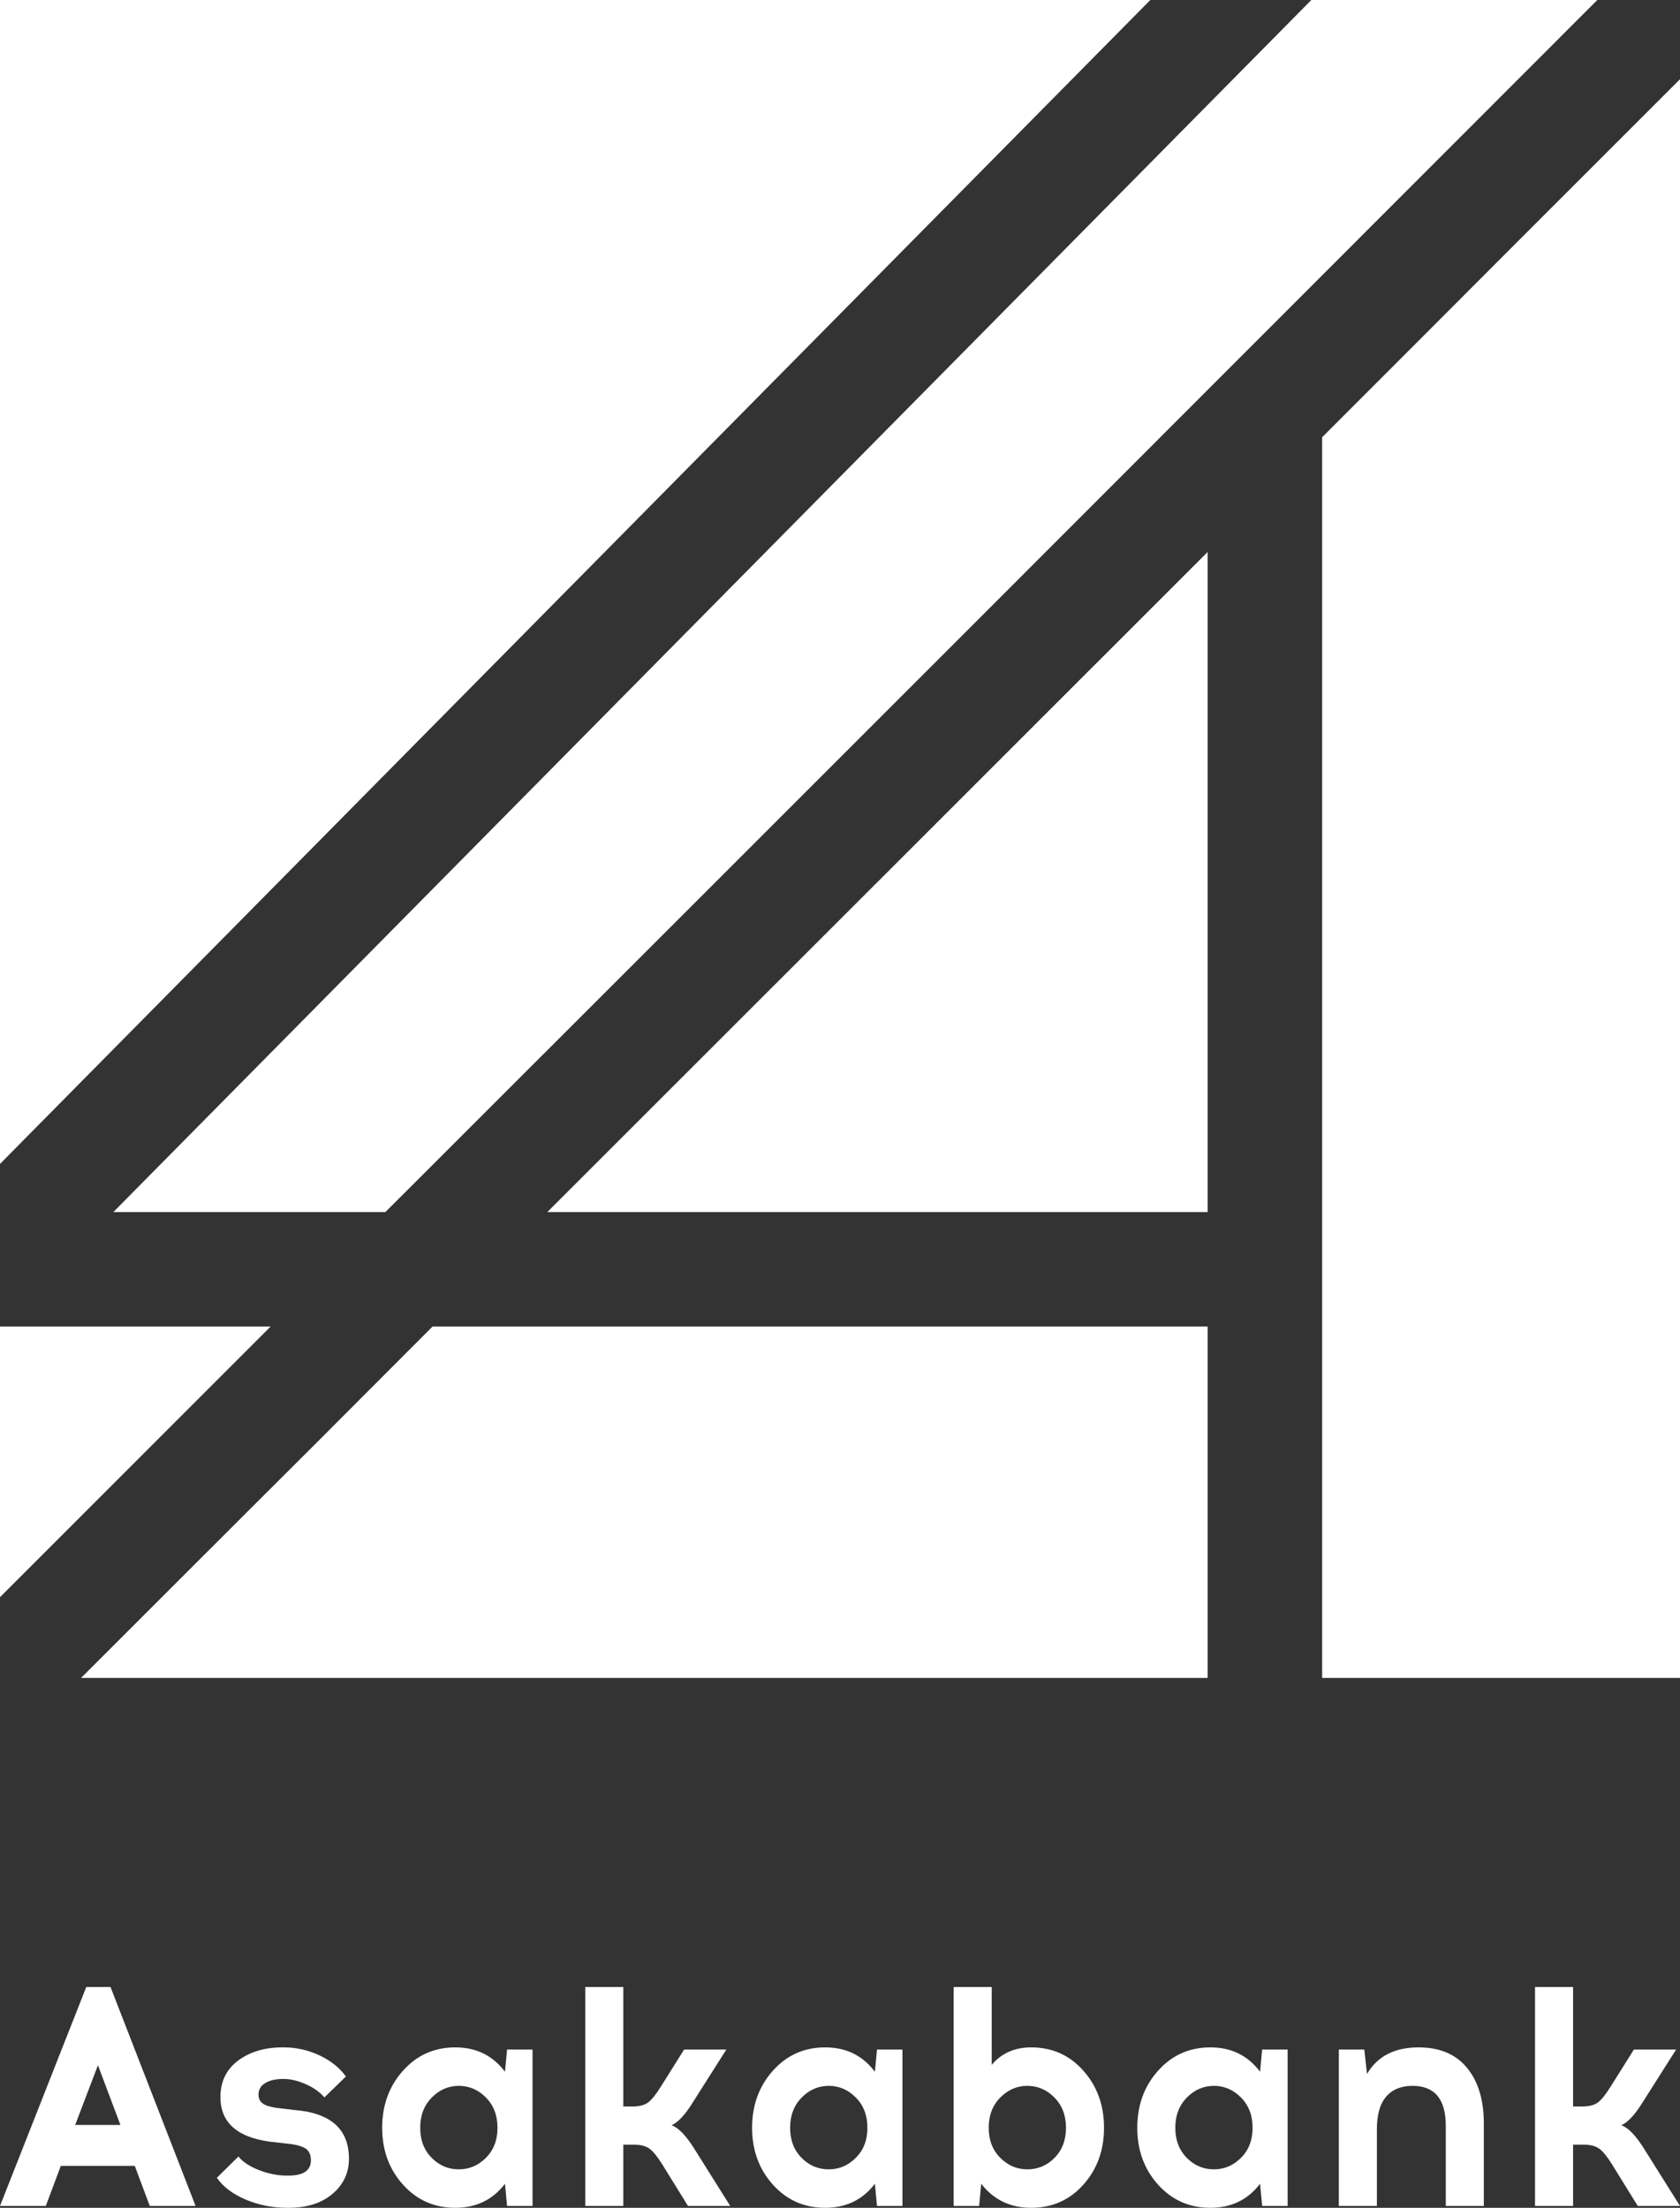 <svg width="70" height="92" viewBox="0 0 70 92" fill="none" xmlns="http://www.w3.org/2000/svg">
<rect x="0" y="0" width="70" height="92" fill="#333333" stroke="none"/>
<path fill-rule="evenodd" clip-rule="evenodd" d="M2.533 90.254L1.909 91.922H0L3.594 82.8H4.605L8.149 91.922H6.24L5.616 90.254H2.533ZM4.081 86.058L3.132 88.547H5.017L4.081 86.058ZM11.719 85.315H11.819C12.334 85.315 12.827 85.424 13.297 85.641C13.767 85.858 14.14 86.153 14.414 86.527L13.516 87.4C13.324 87.174 13.064 86.99 12.736 86.846C12.407 86.703 12.105 86.631 11.831 86.631H11.731C11.44 86.64 11.207 86.701 11.032 86.814C10.857 86.927 10.77 87.083 10.77 87.283C10.77 87.465 10.847 87.6 11.001 87.687C11.155 87.774 11.423 87.834 11.806 87.869L12.23 87.921C13.77 88.034 14.539 88.712 14.539 89.954C14.539 90.545 14.31 91.034 13.853 91.42C13.395 91.807 12.788 92 12.031 92H11.968C11.353 92 10.774 91.885 10.233 91.655C9.693 91.424 9.293 91.123 9.035 90.749L9.934 89.863C10.117 90.089 10.404 90.278 10.795 90.43C11.186 90.582 11.573 90.658 11.956 90.658H12.018C12.642 90.658 12.954 90.445 12.954 90.019C12.954 89.776 12.871 89.607 12.704 89.511C12.538 89.415 12.264 89.35 11.881 89.316L11.531 89.276C9.967 89.138 9.185 88.508 9.185 87.387C9.185 86.744 9.427 86.24 9.909 85.875C10.392 85.51 10.995 85.324 11.719 85.315V85.315ZM22.189 91.922H21.128L21.041 90.997C20.534 91.665 19.843 92 18.97 92C18.096 92 17.37 91.679 16.792 91.036C16.213 90.393 15.924 89.602 15.924 88.664C15.924 87.726 16.213 86.933 16.792 86.286C17.37 85.639 18.096 85.315 18.97 85.315C19.843 85.315 20.534 85.654 21.041 86.331L21.128 85.406H22.189V91.922ZM19.119 90.397C19.552 90.397 19.928 90.237 20.249 89.915C20.569 89.594 20.729 89.177 20.729 88.664C20.729 88.151 20.569 87.732 20.249 87.406C19.928 87.081 19.552 86.918 19.119 86.918C18.687 86.918 18.31 87.081 17.99 87.406C17.669 87.732 17.509 88.151 17.509 88.664C17.509 89.177 17.667 89.594 17.984 89.915C18.3 90.237 18.678 90.397 19.119 90.397V90.397ZM28.666 91.922L27.593 90.189C27.393 89.867 27.217 89.65 27.063 89.537C26.909 89.424 26.69 89.368 26.408 89.368H25.971V91.922H24.386V82.8H25.971V87.778H26.358C26.64 87.778 26.857 87.721 27.007 87.609C27.156 87.496 27.331 87.278 27.531 86.957L28.504 85.406H30.264L28.866 87.609C28.55 88.121 28.255 88.438 27.98 88.56C28.263 88.655 28.579 88.981 28.928 89.537L30.426 91.922H28.666ZM37.602 91.922H36.541L36.454 90.997C35.946 91.665 35.256 92 34.382 92C33.509 92 32.783 91.679 32.205 91.036C31.626 90.393 31.337 89.602 31.337 88.664C31.337 87.726 31.626 86.933 32.205 86.286C32.783 85.639 33.509 85.315 34.382 85.315C35.256 85.315 35.946 85.654 36.454 86.331L36.541 85.406H37.602V91.922ZM34.532 90.397C34.965 90.397 35.341 90.237 35.661 89.915C35.982 89.594 36.142 89.177 36.142 88.664C36.142 88.151 35.982 87.732 35.661 87.406C35.341 87.081 34.965 86.918 34.532 86.918C34.099 86.918 33.723 87.081 33.403 87.406C33.082 87.732 32.922 88.151 32.922 88.664C32.922 89.177 33.08 89.594 33.396 89.915C33.712 90.237 34.091 90.397 34.532 90.397V90.397ZM41.321 82.8V86.045C41.729 85.558 42.278 85.315 42.968 85.315C43.842 85.315 44.566 85.639 45.14 86.286C45.714 86.933 46.001 87.726 46.001 88.664C46.001 89.602 45.714 90.393 45.14 91.036C44.566 91.679 43.842 92 42.968 92C42.095 92 41.4 91.665 40.884 90.997L40.797 91.922H39.736V82.8H41.321ZM43.936 87.406C43.615 87.081 43.239 86.918 42.806 86.918C42.374 86.918 41.997 87.081 41.677 87.406C41.356 87.732 41.196 88.151 41.196 88.664C41.196 89.177 41.356 89.594 41.677 89.915C41.997 90.237 42.374 90.397 42.806 90.397C43.247 90.397 43.626 90.237 43.942 89.915C44.258 89.594 44.416 89.177 44.416 88.664C44.416 88.151 44.256 87.732 43.936 87.406V87.406ZM53.651 91.922H52.59L52.503 90.997C51.996 91.665 51.305 92 50.431 92C49.558 92 48.832 91.679 48.254 91.036C47.675 90.393 47.386 89.602 47.386 88.664C47.386 87.726 47.675 86.933 48.254 86.286C48.832 85.639 49.558 85.315 50.431 85.315C51.305 85.315 51.996 85.654 52.503 86.331L52.59 85.406H53.651V91.922ZM50.581 90.397C51.014 90.397 51.39 90.237 51.711 89.915C52.031 89.594 52.191 89.177 52.191 88.664C52.191 88.151 52.031 87.732 51.711 87.406C51.39 87.081 51.014 86.918 50.581 86.918C50.149 86.918 49.772 87.081 49.452 87.406C49.131 87.732 48.971 88.151 48.971 88.664C48.971 89.177 49.129 89.594 49.446 89.915C49.762 90.237 50.14 90.397 50.581 90.397V90.397ZM59.105 85.315C59.987 85.315 60.661 85.6 61.127 86.169C61.593 86.737 61.826 87.509 61.826 88.481V91.922H60.241V88.586C60.241 87.474 59.779 86.918 58.855 86.918C58.381 86.918 58.015 87.068 57.757 87.367C57.499 87.667 57.37 88.121 57.37 88.729V91.922H55.785V85.406H56.846L56.958 86.423C57.391 85.684 58.107 85.315 59.105 85.315V85.315ZM68.24 91.922L67.167 90.189C66.967 89.867 66.791 89.65 66.637 89.537C66.483 89.424 66.264 89.368 65.981 89.368H65.545V91.922H63.96V82.8H65.545V87.778H65.931C66.214 87.778 66.431 87.721 66.581 87.609C66.73 87.496 66.905 87.278 67.105 86.957L68.078 85.406H69.838L68.44 87.609C68.124 88.121 67.829 88.438 67.554 88.56C67.837 88.655 68.153 88.981 68.502 89.537L70 91.922H68.24Z" fill="white"/>
<path fill-rule="evenodd" clip-rule="evenodd" d="M11.277 55.277L6.908 59.646C4.608 61.946 2.298 64.254 0 66.555V55.288L0.009 55.277H11.277Z" fill="white"/>
<path fill-rule="evenodd" clip-rule="evenodd" d="M50.319 55.277V69.92H3.378L10.075 63.226L13.06 60.249L18.023 55.277H50.319Z" fill="white"/>
<path fill-rule="evenodd" clip-rule="evenodd" d="M50.319 23.001V50.507H22.804C31.846 41.473 41.148 32.169 50.319 23.001Z" fill="white"/>
<path fill-rule="evenodd" clip-rule="evenodd" d="M70 3.301V69.92H55.089V18.22C57.779 15.53 60.47 12.838 63.151 10.149L70 3.301Z" fill="white"/>
<path fill-rule="evenodd" clip-rule="evenodd" d="M66.555 0C48.57 18.003 31.585 34.996 16.058 50.507H4.723L54.639 0H66.555Z" fill="white"/>
<path fill-rule="evenodd" clip-rule="evenodd" d="M47.931 0L0 48.501V0H47.931Z" fill="white"/>
</svg>
